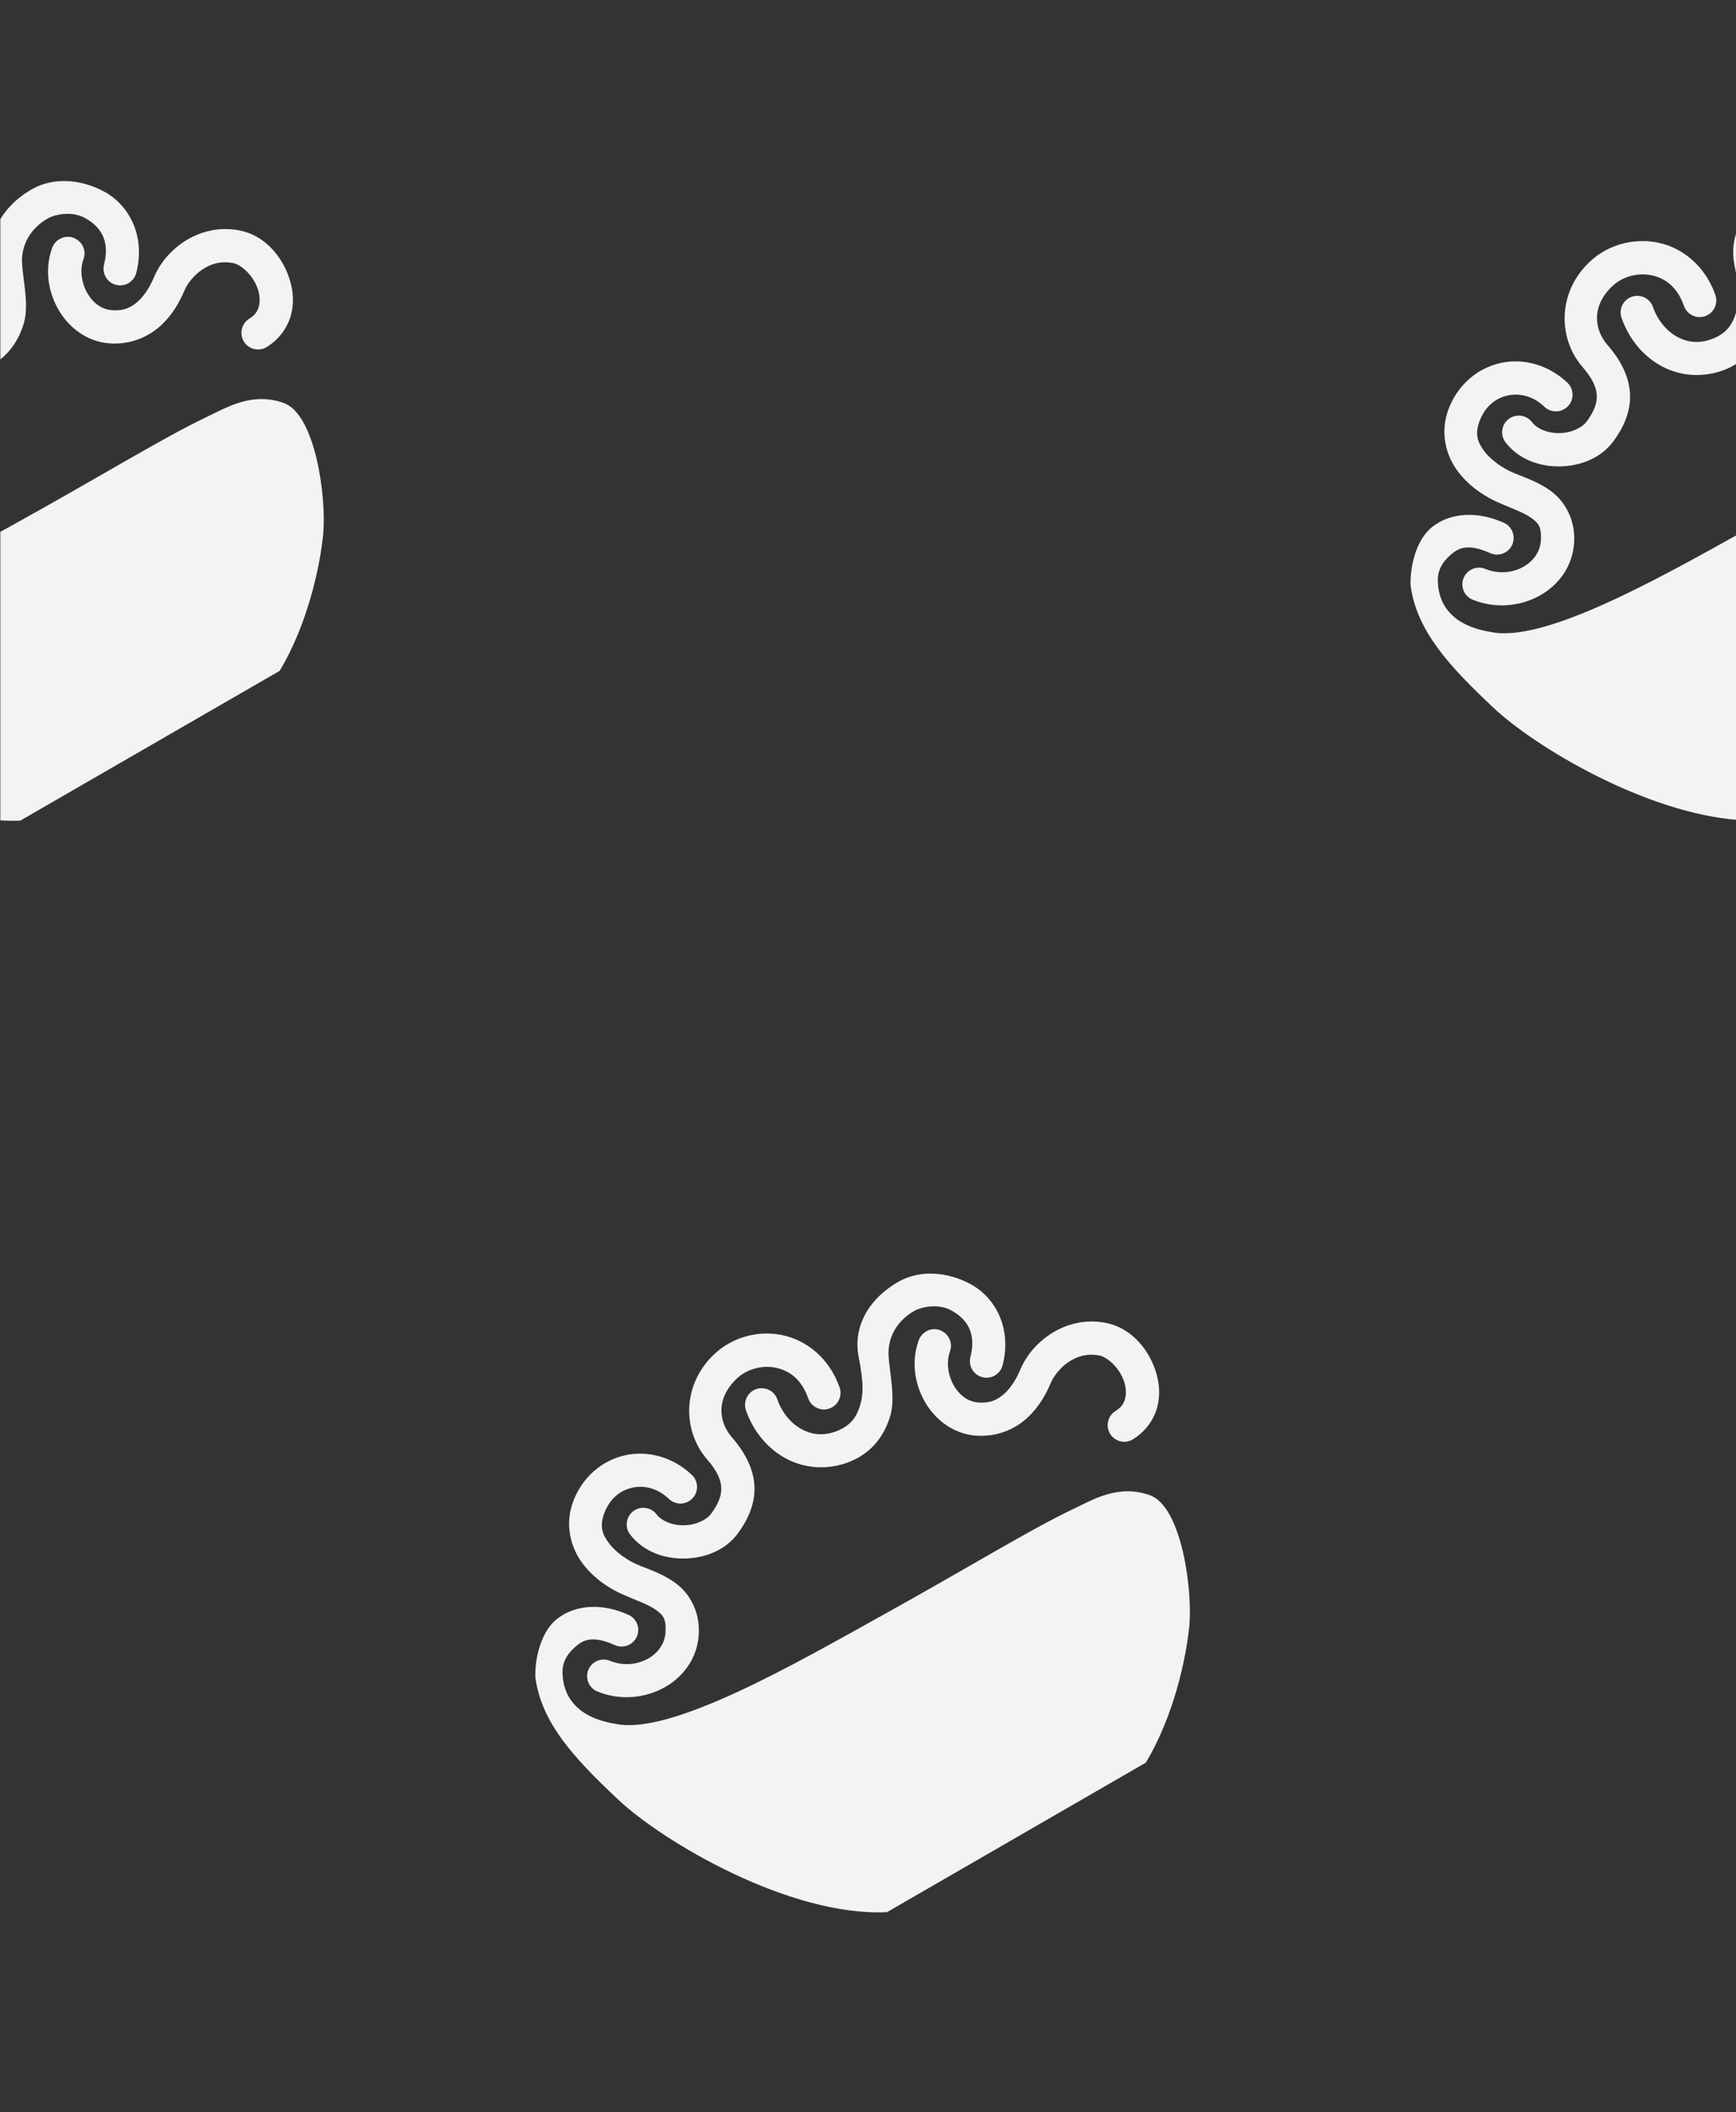 <?xml version="1.0" encoding="UTF-8" standalone="no"?>
<!-- Created with Inkscape (http://www.inkscape.org/) -->

<svg
   xmlns:dc="http://purl.org/dc/elements/1.1/"
   xmlns:cc="http://creativecommons.org/ns#"
   xmlns:rdf="http://www.w3.org/1999/02/22-rdf-syntax-ns#"
   xmlns:svg="http://www.w3.org/2000/svg"
   xmlns="http://www.w3.org/2000/svg"
   xmlns:sodipodi="http://sodipodi.sourceforge.net/DTD/sodipodi-0.dtd"
   xmlns:inkscape="http://www.inkscape.org/namespaces/inkscape"
   width="105.004"
   height="127.741"
   viewBox="0 0 27.782 33.798"
   version="1.1"
   id="svg8"
   inkscape:version="0.92.5 (2060ec1f9f, 2020-04-08)"
   sodipodi:docname="kotarica_logo.svg">
  <rect x="0" y="0" width="27.782" height="33.798" fill="#333333" stroke="none"/>
  <defs
     id="defs2" />
  <sodipodi:namedview
     id="base"
     pagecolor="#ffffff"
     bordercolor="#666666"
     borderopacity="1.0"
     inkscape:pageopacity="0.0"
     inkscape:pageshadow="2"
     inkscape:zoom="4.5997296"
     inkscape:cx="-8.2432553"
     inkscape:cy="71.828691"
     inkscape:document-units="mm"
     inkscape:current-layer="layer1"
     showgrid="false"
     units="px"
     inkscape:window-width="1848"
     inkscape:window-height="1016"
     inkscape:window-x="72"
     inkscape:window-y="27"
     inkscape:window-maximized="1" />
  <g
     inkscape:label="Layer 1"
     inkscape:groupmode="layer"
     id="layer1"
     transform="translate(-98.363,-159.792)">
    <path
       style="opacity:1;fill:#f3f3f3;fill-opacity:1;stroke:none;stroke-width:34.122;stroke-linecap:round;stroke-linejoin:round;stroke-miterlimit:4;stroke-dasharray:none;stroke-opacity:1;paint-order:normal"
       d="m 15.807,10.938 c -0.745,-0.036 -1.468,0.11 -2.096,0.451 -0.065,0.034 -0.129,0.072 -0.191,0.109 V 11.5 c -0.816,0.493 -1.393,1.092 -1.779,1.736 v 8.465 c 0.726,-0.579 1.167,-1.348 1.41,-2.148 0.34,-1.12 -0.045,-2.627 -0.1,-3.668 -0.055,-1.041 0.471,-2.107 1.619,-2.73 0.354,-0.19 1.368,-0.436 2.174,0.004 0.806,0.44 1.56,1.219 1.164,2.805 -0.147,0.543 0.179,1.102 0.725,1.238 0.546,0.136 1.098,-0.203 1.223,-0.752 C 20.524,14.17 19.46,12.359 18.031,11.58 17.317,11.19 16.551,10.973 15.807,10.938 Z m 9.412,2.893 c -0.913,0.025 -1.738,0.333 -2.393,0.768 -0.873,0.58 -1.48,1.357 -1.809,2.145 -0.206,0.494 -0.531,1.057 -0.943,1.436 -0.412,0.378 -0.859,0.604 -1.596,0.549 -0.629,-0.046 -1.156,-0.444 -1.502,-1.061 -0.345,-0.617 -0.437,-1.404 -0.219,-2.006 0.342,-0.904 -0.664,-1.722 -1.479,-1.203 -0.191,0.122 -0.336,0.304 -0.41,0.518 -0.449,1.24 -0.256,2.583 0.355,3.674 0.612,1.09 1.712,1.979 3.105,2.082 1.285,0.095 2.368,-0.402 3.1,-1.072 0.731,-0.67 1.165,-1.48 1.441,-2.143 0.154,-0.369 0.552,-0.901 1.068,-1.244 0.517,-0.344 1.114,-0.529 1.85,-0.391 0.517,0.097 1.236,0.774 1.496,1.547 0.13,0.387 0.149,0.764 0.072,1.059 -0.076,0.294 -0.217,0.526 -0.57,0.748 -0.48,0.292 -0.631,0.918 -0.332,1.395 0.298,0.476 0.93,0.614 1.4,0.307 0.756,-0.475 1.253,-1.195 1.447,-1.945 0.195,-0.751 0.118,-1.513 -0.113,-2.203 -0.463,-1.38 -1.527,-2.601 -3.029,-2.883 -0.321,-0.06 -0.637,-0.083 -0.941,-0.074 z m 2.27,10.266 c -1.295,0.008 -2.389,0.655 -3.311,1.092 -2.583,1.23 -6.364,3.559 -11.492,6.402 -0.287,0.159 -0.643,0.353 -0.945,0.521 v 17.424 c 0.409,0.023 0.814,0.03 1.209,0.012 l 15.656,-9.039 c 1.661,-2.752 2.438,-6.224 2.637,-8.299 0.193,-2.213 -0.477,-7.193 -2.389,-7.877 -0.478,-0.171 -0.933,-0.239 -1.365,-0.236 z"
       transform="matrix(0.265,0,0,0.265,95.257,159.792)"
       id="rect816"
       inkscape:connector-curvature="0" />
    <path
       style="opacity:1;fill:#f3f3f3;fill-opacity:1;stroke:none;stroke-width:1.995;stroke-linecap:butt;stroke-linejoin:miter;stroke-miterlimit:4;stroke-dasharray:none;stroke-opacity:1;paint-order:markers stroke fill"
       d="m 110.012,181.297 c -0.073,0.043 -0.141,0.093 -0.204,0.15 -0.538,0.493 -0.524,1.242 -0.13,1.695 0.172,0.197 0.225,0.342 0.228,0.462 0.003,0.12 -0.043,0.246 -0.161,0.407 -0.076,0.104 -0.248,0.184 -0.434,0.187 -0.186,0.004 -0.357,-0.066 -0.442,-0.176 -0.09,-0.116 -0.257,-0.138 -0.373,-0.048 -0.116,0.09 -0.138,0.257 -0.048,0.373 0.214,0.278 0.554,0.39 0.874,0.383 0.32,-0.007 0.649,-0.128 0.851,-0.404 0.16,-0.218 0.272,-0.466 0.264,-0.737 -0.008,-0.272 -0.135,-0.539 -0.359,-0.796 -0.22,-0.252 -0.261,-0.634 0.088,-0.953 0.155,-0.142 0.395,-0.208 0.611,-0.163 0.216,0.045 0.411,0.179 0.521,0.491 0.049,0.138 0.201,0.211 0.339,0.162 0.138,-0.049 0.211,-0.201 0.162,-0.339 -0.165,-0.469 -0.53,-0.755 -0.915,-0.835 -0.289,-0.06 -0.588,-0.014 -0.841,0.124 -0.011,0.006 -0.021,0.012 -0.031,0.018 z m 2.696,-0.976 c -0.508,0.307 -0.687,0.768 -0.604,1.181 0.082,0.414 0.078,0.6 0.023,0.78 -0.055,0.181 -0.149,0.318 -0.358,0.403 -0.216,0.088 -0.404,0.068 -0.573,-0.022 -0.169,-0.09 -0.315,-0.258 -0.393,-0.479 -0.048,-0.14 -0.201,-0.213 -0.34,-0.164 -0.139,0.049 -0.211,0.203 -0.161,0.342 0.119,0.336 0.347,0.613 0.645,0.771 0.298,0.158 0.669,0.189 1.022,0.045 0.361,-0.147 0.55,-0.429 0.64,-0.726 0.09,-0.296 -0.012,-0.695 -0.026,-0.971 -0.015,-0.276 0.124,-0.557 0.428,-0.722 0.094,-0.05 0.362,-0.116 0.575,6.6e-4 0.213,0.116 0.413,0.323 0.308,0.742 -0.039,0.144 0.048,0.291 0.192,0.328 0.145,0.036 0.29,-0.054 0.324,-0.199 0.15,-0.603 -0.131,-1.082 -0.509,-1.288 -0.378,-0.206 -0.811,-0.231 -1.143,-0.051 -0.017,0.009 -0.034,0.019 -0.05,0.029 z m -4.642,2.871 c -0.228,0.127 -0.417,0.336 -0.523,0.606 -0.155,0.393 -0.041,0.773 0.152,1.023 0.193,0.249 0.445,0.402 0.639,0.486 0.213,0.093 0.412,0.162 0.526,0.245 0.114,0.083 0.165,0.138 0.154,0.354 -0.019,0.383 -0.48,0.625 -0.885,0.462 -0.137,-0.059 -0.296,0.007 -0.351,0.145 -0.056,0.138 0.013,0.295 0.153,0.348 0.713,0.287 1.577,-0.152 1.615,-0.929 0.018,-0.364 -0.156,-0.652 -0.372,-0.809 -0.215,-0.157 -0.45,-0.226 -0.627,-0.303 -0.124,-0.054 -0.318,-0.178 -0.431,-0.325 -0.113,-0.146 -0.165,-0.28 -0.078,-0.502 0.091,-0.23 0.258,-0.356 0.446,-0.397 0.188,-0.041 0.399,0.006 0.583,0.179 0.107,0.104 0.278,0.1 0.379,-0.009 0.102,-0.108 0.095,-0.279 -0.016,-0.379 -0.303,-0.284 -0.7,-0.388 -1.059,-0.31 -0.09,0.019 -0.177,0.05 -0.259,0.091 -0.015,0.008 -0.031,0.016 -0.046,0.024 z m 5.107,-2.088 c -0.051,0.032 -0.089,0.081 -0.108,0.137 -0.119,0.328 -0.068,0.683 0.094,0.972 0.162,0.288 0.453,0.523 0.822,0.551 0.34,0.025 0.627,-0.106 0.82,-0.283 0.193,-0.177 0.308,-0.392 0.381,-0.567 0.041,-0.098 0.146,-0.238 0.282,-0.329 0.137,-0.091 0.295,-0.14 0.49,-0.104 0.137,0.026 0.327,0.205 0.396,0.409 0.034,0.102 0.04,0.202 0.019,0.28 -0.02,0.078 -0.058,0.139 -0.151,0.198 -0.127,0.077 -0.167,0.243 -0.088,0.369 0.079,0.126 0.246,0.163 0.371,0.081 0.2,-0.126 0.332,-0.316 0.383,-0.514 0.052,-0.199 0.031,-0.4 -0.03,-0.583 -0.123,-0.365 -0.404,-0.688 -0.802,-0.763 -0.34,-0.064 -0.651,0.03 -0.882,0.183 -0.231,0.153 -0.392,0.359 -0.479,0.567 -0.054,0.131 -0.141,0.28 -0.25,0.38 -0.109,0.1 -0.227,0.16 -0.422,0.145 -0.166,-0.012 -0.306,-0.117 -0.397,-0.281 -0.091,-0.163 -0.116,-0.372 -0.058,-0.531 0.09,-0.239 -0.176,-0.456 -0.391,-0.318 z m -5.791,4.522 c -0.038,0.022 -0.074,0.047 -0.108,0.073 -0.27,0.216 -0.355,0.668 -0.343,0.936 0.098,0.72 0.602,1.273 1.323,1.951 0.72,0.678 2.743,1.874 4.303,1.803 l 4.142,-2.392 c 0.44,-0.728 0.645,-1.647 0.698,-2.196 0.051,-0.586 -0.126,-1.903 -0.632,-2.084 -0.506,-0.181 -0.912,0.072 -1.237,0.226 -0.683,0.325 -1.684,0.942 -3.041,1.694 -1.357,0.752 -3.392,1.936 -4.281,1.737 -0.764,-0.125 -0.836,-0.605 -0.841,-0.817 -0.005,-0.212 0.124,-0.35 0.24,-0.443 0.116,-0.093 0.27,-0.145 0.595,4.5e-4 0.134,0.062 0.293,0.002 0.354,-0.133 0.06,-0.135 -10e-4,-0.293 -0.137,-0.352 -0.395,-0.177 -0.767,-0.156 -1.035,-0.004 z"
       id="path845"
       inkscape:connector-curvature="0"
       sodipodi:nodetypes="scsccscscsssssscscscsszcsscscssszcccscccsscsssscsccccscscscccscccccccccccsccscsscccccccczccczczcsccscc" />
    <path
       style="opacity:1;fill:#f3f3f3;fill-opacity:1;stroke:none;stroke-width:34.122;stroke-linecap:round;stroke-linejoin:round;stroke-miterlimit:4;stroke-dasharray:none;stroke-opacity:1;paint-order:normal"
       d="m 116.744,13.631 c -0.35,0.761 -0.436,1.569 -0.283,2.334 0.311,1.564 0.295,2.267 0.088,2.949 -0.207,0.683 -0.566,1.201 -1.354,1.521 -0.815,0.332 -1.526,0.255 -2.164,-0.084 -0.638,-0.339 -1.19,-0.976 -1.486,-1.811 -0.182,-0.528 -0.759,-0.806 -1.285,-0.619 -0.526,0.187 -0.799,0.766 -0.607,1.291 0.451,1.269 1.311,2.315 2.438,2.912 1.125,0.598 2.528,0.714 3.863,0.17 0.295,-0.12 0.554,-0.269 0.791,-0.432 z m -5.715,0.928 c -0.823,-0.022 -1.64,0.172 -2.357,0.562 -0.04,0.023 -0.078,0.043 -0.117,0.066 -0.275,0.161 -0.535,0.35 -0.773,0.568 -2.035,1.863 -1.98,4.696 -0.49,6.406 0.65,0.746 0.848,1.29 0.861,1.744 0.011,0.455 -0.16,0.933 -0.607,1.541 -0.288,0.392 -0.939,0.693 -1.641,0.707 -0.701,0.015 -1.348,-0.25 -1.668,-0.666 -0.339,-0.439 -0.971,-0.522 -1.41,-0.184 -0.439,0.339 -0.52,0.971 -0.182,1.41 0.81,1.051 2.091,1.473 3.301,1.449 1.209,-0.026 2.451,-0.486 3.217,-1.527 0.607,-0.825 1.027,-1.759 0.998,-2.787 -0.03,-1.028 -0.509,-2.037 -1.355,-3.008 -0.83,-0.953 -0.988,-2.396 0.332,-3.604 0.587,-0.537 1.493,-0.786 2.309,-0.617 0.816,0.169 1.554,0.677 1.971,1.857 0.185,0.523 0.758,0.798 1.281,0.613 0.523,-0.185 0.798,-0.76 0.613,-1.283 -0.625,-1.771 -2.003,-2.854 -3.459,-3.154 -0.273,-0.056 -0.548,-0.088 -0.822,-0.096 z m -7.639,7.264 c -0.349,-0.012 -0.696,0.019 -1.035,0.092 -0.339,0.073 -0.668,0.19 -0.98,0.346 -0.058,0.03 -0.116,0.06 -0.174,0.09 h -0.002 c -0.86,0.479 -1.573,1.268 -1.977,2.291 -0.586,1.486 -0.157,2.923 0.572,3.865 0.729,0.942 1.683,1.518 2.416,1.838 0.804,0.351 1.555,0.613 1.986,0.928 0.431,0.315 0.622,0.52 0.582,1.338 -0.071,1.449 -1.812,2.364 -3.344,1.746 -0.518,-0.223 -1.117,0.028 -1.328,0.549 -0.211,0.523 0.049,1.115 0.576,1.314 2.694,1.086 5.959,-0.576 6.104,-3.51 0.067,-1.374 -0.591,-2.464 -1.404,-3.059 -0.814,-0.594 -1.7,-0.855 -2.367,-1.146 -0.469,-0.205 -1.203,-0.674 -1.631,-1.227 -0.428,-0.553 -0.624,-1.059 -0.293,-1.898 0.343,-0.87 0.974,-1.347 1.686,-1.5 0.712,-0.153 1.508,0.022 2.205,0.674 0.403,0.392 1.049,0.378 1.434,-0.033 0.384,-0.41 0.358,-1.055 -0.059,-1.432 -0.859,-0.805 -1.919,-1.228 -2.967,-1.266 z m -3,9.266 c -0.665,0.008 -1.271,0.169 -1.777,0.457 v 0.002 c -0.145,0.082 -0.28,0.175 -0.408,0.275 -1.021,0.815 -1.343,2.524 -1.295,3.537 0.369,2.721 2.275,4.809 4.998,7.373 2.508,2.361 9.188,6.372 14.836,6.783 v -17.283 c -5.074,2.826 -11.888,6.624 -15.018,5.922 -2.889,-0.472 -3.159,-2.287 -3.176,-3.088 -0.019,-0.801 0.468,-1.323 0.908,-1.674 0.44,-0.351 1.021,-0.547 2.248,0.002 0.508,0.234 1.109,0.007 1.338,-0.502 0.228,-0.51 -0.004,-1.109 -0.518,-1.332 -0.747,-0.334 -1.472,-0.48 -2.137,-0.473 z"
       transform="matrix(0.265,0,0,0.265,95.257,159.792)"
       id="rect824"
       inkscape:connector-curvature="0" />
  </g>
</svg>
